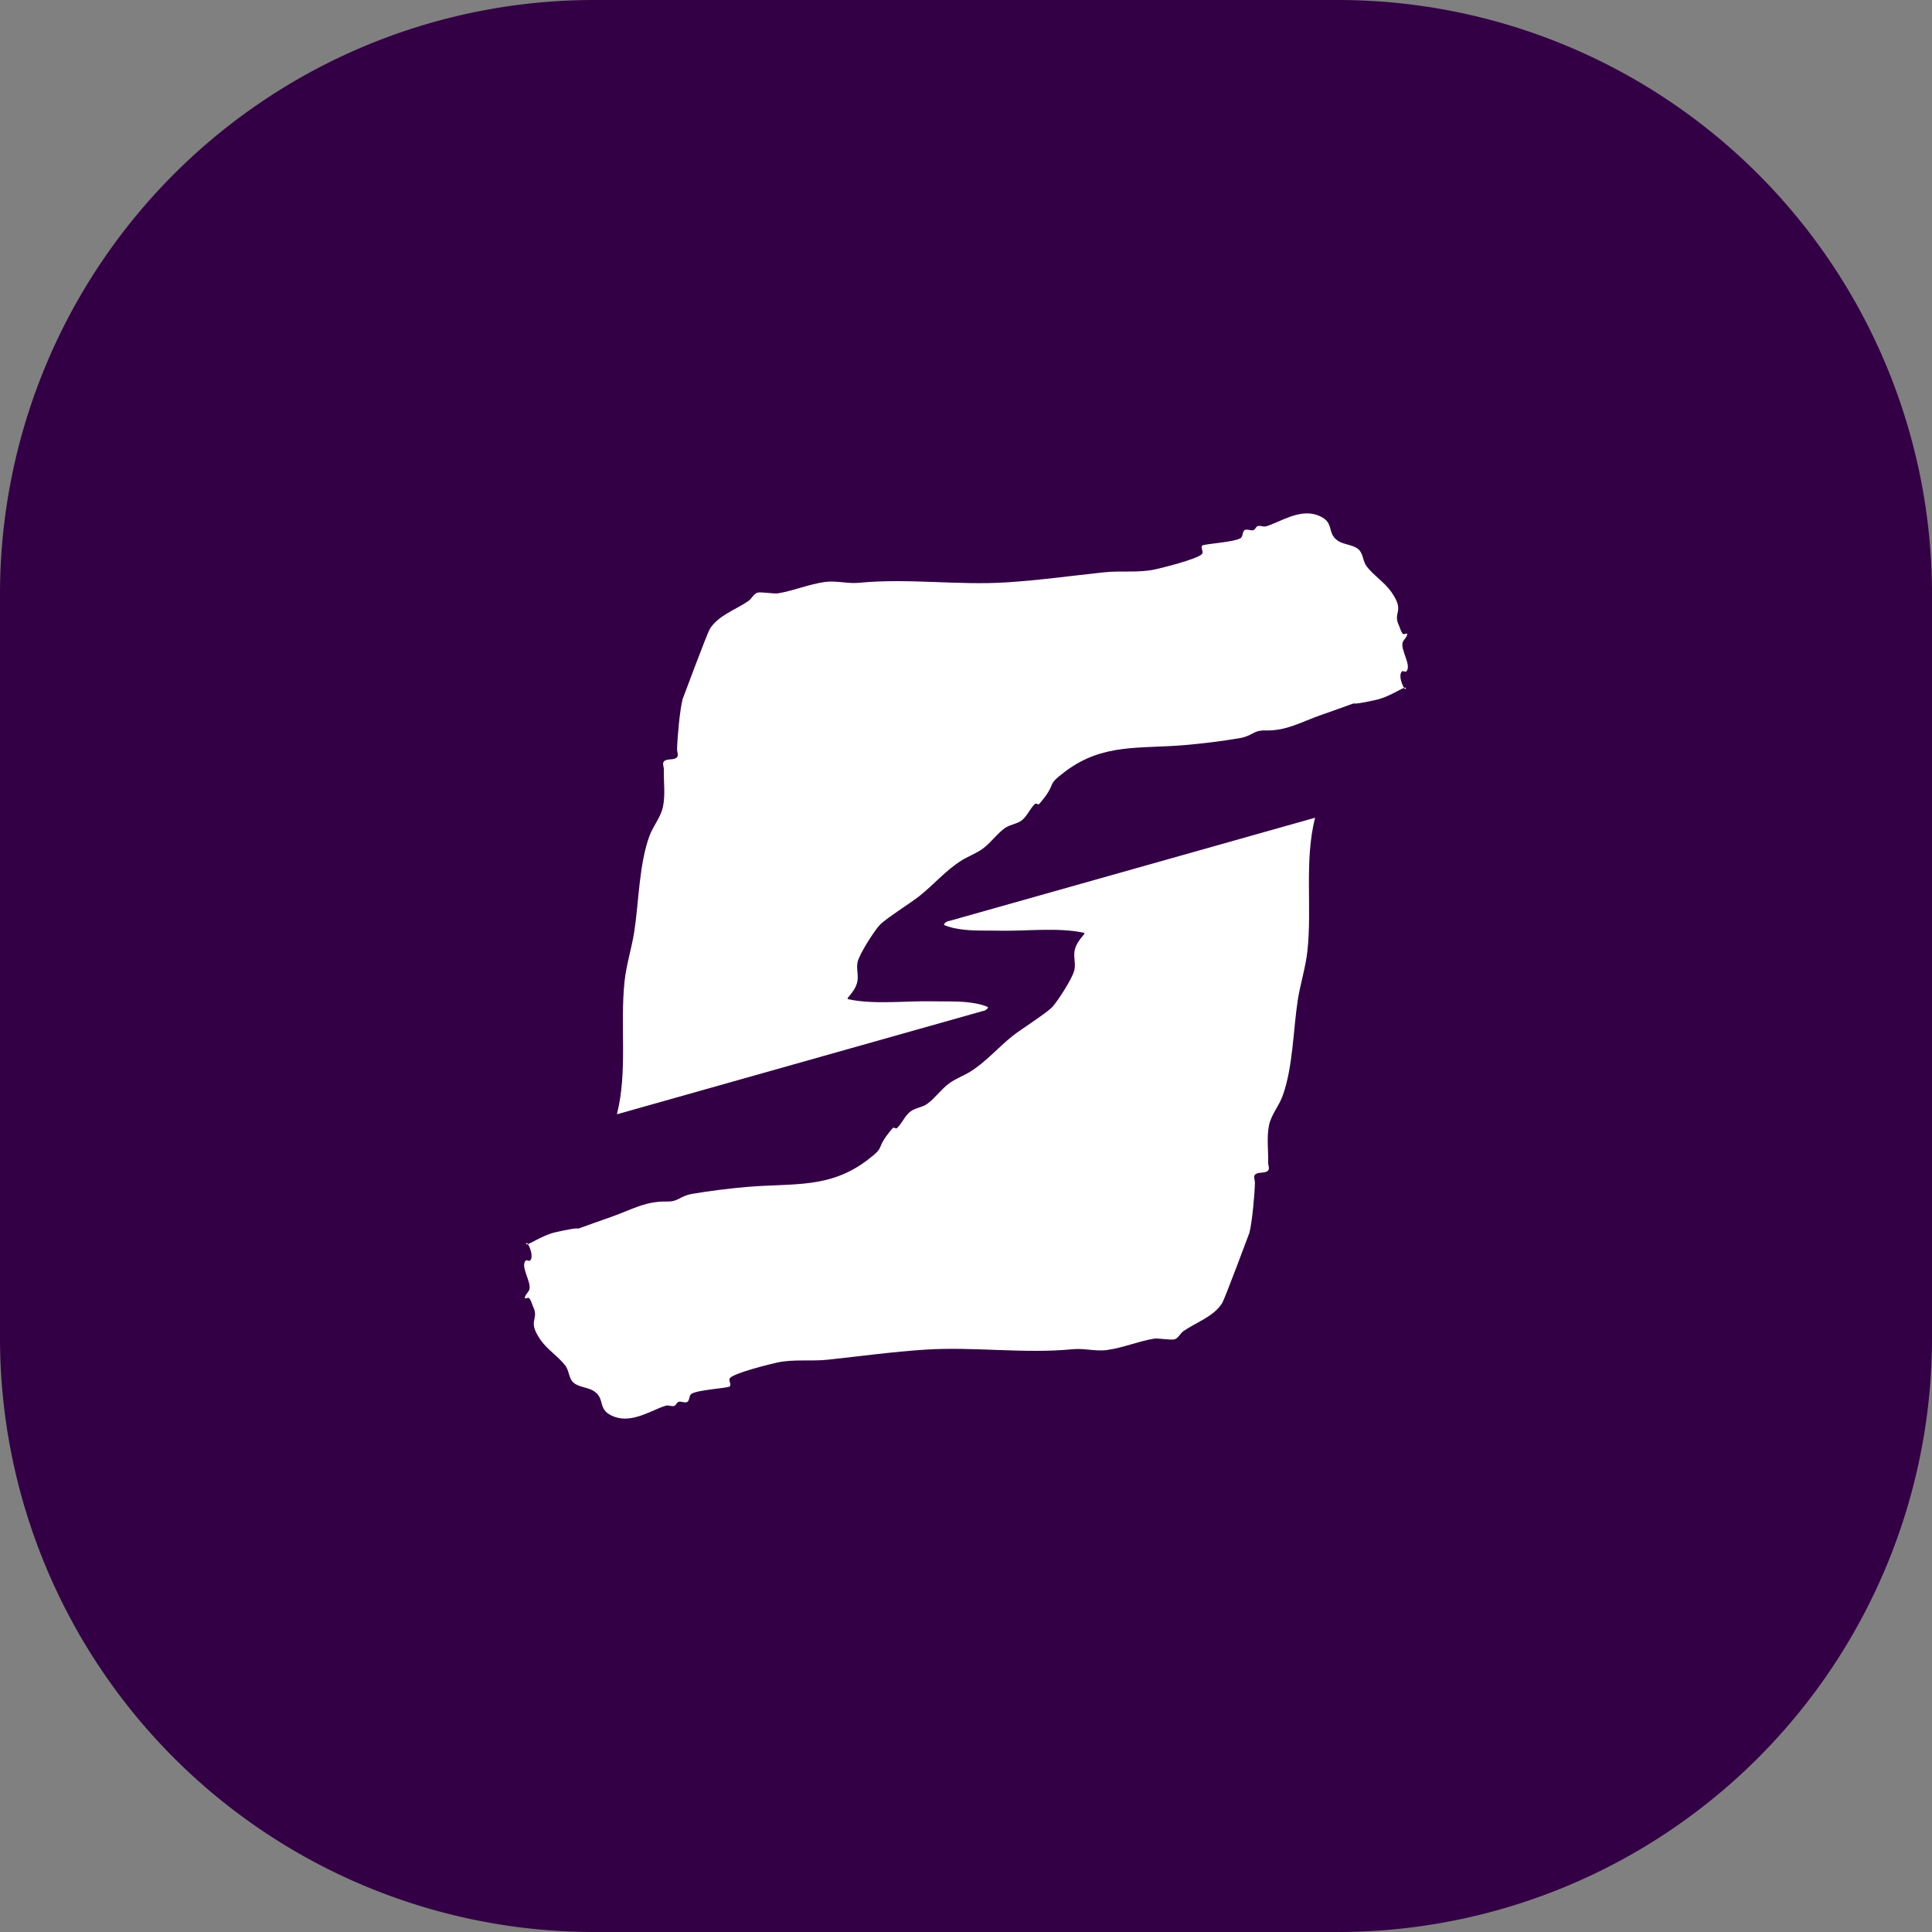 <?xml version="1.0" encoding="UTF-8" standalone="no"?>
<!-- Created with Inkscape (http://www.inkscape.org/) -->

<svg
   width="100"
   height="100"
   viewBox="0 0 100 100"
   version="1.1"
   id="svg5"
   xmlns:xlink="http://www.w3.org/1999/xlink"
   xmlns="http://www.w3.org/2000/svg"
   xmlns:svg="http://www.w3.org/2000/svg">
  <rect x="0" y="0" width="100" height="100" fill="#808080" stroke="none"/>
  <defs
     id="defs2">
    <color-profile
       name="Agfa-:-Swop-Standard"
       xlink:href="../../../Windows/system32/spool/drivers/color/RSWOP.icm"
       id="color-profile1410" />
  </defs>
  <path
     id="rect117"
     style="fill:#340045;fill-opacity:1;stroke-width:0.731"
     d="M 0,30.751 V 69.249 A 30.751,30.751 0 0 0 30.751,100 H 69.249 A 30.751,30.751 0 0 0 100,69.249 V 30.751 A 30.751,30.751 0 0 0 69.249,1.485e-6 H 30.751 A 30.751,30.751 0 0 0 0,30.751 Z" />
  <path
     style="fill:#ffffff;fill-opacity:0;stroke:#ffffff;stroke-opacity:0"
     id="path2026"
     d="m 40.703,22.423 c 0.847,2.39 1.463,4.873 1.755,7.395 0.067,0.578 0.095,1.16 0.143,1.74 0.095,2.318 -0.184,4.628 -0.187,6.944 0.016,1.721 -0.112,3.439 -0.202,5.157 -0.086,1.229 -0.213,2.454 -0.345,3.678 -0.034,0.901 -0.076,1.8 -0.142,2.701 -0.132,1.033 -0.014,2.077 -0.151,3.108 -3.077,4.155 -0.437,0.484 13.036,7.264 0.135,0.068 0.057,-0.297 0.099,-0.441 0.13,-0.443 0.343,-0.806 0.611,-1.175 0.954,-1.089 1.804,-2.265 2.678,-3.422 0.951,-1.14 0.478,-0.578 1.42,-1.688 0,0 -11.99,-7.174 -11.99,-7.174 v 0 c -0.854,1.114 -0.404,0.562 -1.354,1.652 -0.17,0.164 -1.27,1.225 -1.489,1.428 -0.187,0.173 -0.38,0.34 -0.569,0.51 -0.181,0.148 -0.371,0.284 -0.543,0.443 -0.282,0.261 -0.508,0.562 -0.747,0.859 -0.025,0.038 -0.536,0.834 -0.565,0.877 -0.086,0.126 -0.166,0.258 -0.269,0.37 -0.056,0.061 -0.276,0.102 -0.204,0.144 13.248,7.677 14.866,11.901 12.917,7.014 -0.099,-1.015 0.017,-2.031 0.051,-3.047 0.08,-0.916 0.281,-1.827 0.218,-2.747 -0.061,-1.265 -0.071,-2.531 0.013,-3.796 0.123,-1.775 -0.004,-3.545 0.037,-5.323 0.046,-2.494 -0.211,-4.987 -0.509,-7.46 -0.202,-1.772 -0.367,-3.541 -0.487,-5.32 -0.024,-0.362 -0.136,-1.977 -0.111,-2.46 0.011,-0.221 0.075,-0.436 0.113,-0.655 0,0 -13.226,-6.574 -13.226,-6.574 z" />
  <path
     style="fill:#ffffff;fill-opacity:0;stroke:#ffffff;stroke-opacity:0"
     id="path1020"
     d="m 26.46,31.895 c 0.847,2.39 1.463,4.873 1.755,7.395 0.067,0.578 0.095,1.16 0.143,1.74 0.095,2.318 -0.184,4.628 -0.187,6.944 0.016,1.721 -0.112,3.439 -0.202,5.157 -0.086,1.229 -0.213,2.454 -0.345,3.678 -0.034,0.901 -0.076,1.8 -0.142,2.701 -0.132,1.033 -0.014,2.077 -0.151,3.108 -3.077,4.155 -0.437,0.484 13.036,7.264 0.135,0.068 0.057,-0.297 0.099,-0.441 0.13,-0.443 0.343,-0.806 0.611,-1.175 0.954,-1.089 1.804,-2.265 2.678,-3.422 0.951,-1.14 0.478,-0.578 1.42,-1.688 0,0 -11.99,-7.174 -11.99,-7.174 v 0 c -0.854,1.114 -0.404,0.562 -1.354,1.652 -0.17,0.164 -1.27,1.225 -1.489,1.428 -0.187,0.173 -0.38,0.34 -0.569,0.51 -0.181,0.148 -0.371,0.284 -0.543,0.443 -0.282,0.261 -0.508,0.562 -0.747,0.859 -0.025,0.038 -0.536,0.834 -0.565,0.877 -0.086,0.126 -0.166,0.258 -0.269,0.37 -0.056,0.061 -0.276,0.102 -0.204,0.144 13.248,7.677 14.866,11.901 12.917,7.014 -0.099,-1.015 0.017,-2.031 0.051,-3.047 0.08,-0.916 0.281,-1.827 0.218,-2.747 -0.061,-1.265 -0.071,-2.531 0.013,-3.796 0.123,-1.775 -0.004,-3.545 0.037,-5.323 0.046,-2.494 -0.211,-4.987 -0.509,-7.46 -0.202,-1.772 -0.367,-3.541 -0.487,-5.32 -0.024,-0.362 -0.136,-1.977 -0.111,-2.46 0.011,-0.221 0.075,-0.436 0.113,-0.655 0,0 -13.226,-6.574 -13.226,-6.574 z" />
  <g
     id="g1028"
     transform="translate(-2.503,0.036)">
    <path
       style="fill:#ffffff;fill-opacity:1;stroke:#6046ff;stroke-width:0;stroke-dasharray:none;stroke-opacity:0"
       d="m 34.435,57.639 c 0.566,-2.252 0.151,-4.605 0.396,-6.892 0.093,-0.869 0.372,-1.711 0.504,-2.575 0.231,-1.508 0.247,-3.478 0.784,-4.941 0.189,-0.515 0.579,-0.957 0.695,-1.492 0.137,-0.633 0.033,-1.293 0.05,-1.94 0.004,-0.144 -0.095,-0.332 0.011,-0.431 0.167,-0.157 0.494,-0.043 0.662,-0.199 0.106,-0.099 0.007,-0.287 0.011,-0.431 0.017,-0.657 0.146,-2.031 0.285,-2.581 0.005,-0.02 1.278,-3.423 1.406,-3.631 0.44,-0.716 1.363,-1.008 2.007,-1.46 0.168,-0.118 0.255,-0.349 0.448,-0.42 0.184,-0.067 0.849,0.069 1.093,0.027 0.83,-0.142 1.569,-0.468 2.422,-0.587 0.569,-0.079 1.178,0.1 1.75,0.044 2.554,-0.25 5.102,0.141 7.66,-0.024 1.691,-0.109 3.36,-0.342 5.046,-0.521 0.873,-0.093 1.773,0.039 2.63,-0.15 0.275,-0.06 2.21,-0.531 2.428,-0.802 0.09,-0.113 -0.095,-0.332 0.011,-0.431 0.097,-0.091 1.635,-0.168 1.979,-0.382 0.138,-0.086 0.082,-0.357 0.23,-0.426 0.132,-0.061 0.298,0.053 0.437,0.011 0.099,-0.03 0.126,-0.18 0.224,-0.21 0.139,-0.042 0.298,0.053 0.437,0.011 0.707,-0.213 1.709,-0.913 2.641,-0.581 0.95,0.339 0.455,0.901 1.06,1.321 0.321,0.223 0.791,0.199 1.082,0.458 0.242,0.215 0.218,0.617 0.415,0.873 0.374,0.486 0.928,0.824 1.279,1.326 0.732,1.047 0.052,1.019 0.393,1.735 0.069,0.146 0.095,0.32 0.208,0.437 0.05,0.052 0.221,-0.066 0.219,0.005 -0.004,0.161 -0.174,0.274 -0.23,0.426 -0.139,0.379 0.49,1.224 0.18,1.514 -0.053,0.049 -0.166,-0.055 -0.219,-0.005 -0.261,0.244 0.19,1.133 0.197,0.868 0.004,-0.166 -0.759,0.435 -1.547,0.608 -2.262,0.498 0.173,-0.274 -2.865,0.791 -1.018,0.357 -1.76,0.819 -2.865,0.791 -0.623,-0.016 -0.649,0.283 -1.323,0.398 -0.895,0.153 -1.944,0.283 -2.854,0.36 -2.366,0.199 -4.219,-0.098 -6.162,1.356 -1.103,0.825 -0.34,0.502 -1.356,1.691 -0.047,0.055 -0.166,-0.055 -0.219,-0.005 -0.264,0.248 -0.395,0.619 -0.678,0.846 -0.253,0.203 -0.623,0.218 -0.886,0.409 -0.415,0.302 -0.71,0.743 -1.121,1.05 -0.339,0.253 -0.75,0.396 -1.11,0.619 -0.839,0.522 -1.467,1.285 -2.237,1.885 -0.401,0.312 -1.717,1.149 -2.007,1.46 -0.268,0.287 -1.042,1.474 -1.143,1.912 -0.081,0.35 0.07,0.731 -0.028,1.078 -0.153,0.545 -0.616,0.816 -0.46,0.851 1.31,0.292 3.042,0.076 4.374,0.109 0.583,0.015 1.169,-0.015 1.75,0.044 0.37,0.037 0.746,0.098 1.088,0.243 0.095,0.04 -0.121,0.213 -0.224,0.21"
       id="path1022" />
    <path
       style="fill:#ffffff;fill-opacity:1;stroke:#6046ff;stroke-width:0;stroke-dasharray:none;stroke-opacity:0"
       d="m 70.571,42.289 c -0.566,2.252 -0.151,4.605 -0.396,6.892 -0.093,0.869 -0.372,1.711 -0.504,2.575 -0.231,1.508 -0.247,3.478 -0.784,4.941 -0.189,0.515 -0.579,0.957 -0.695,1.492 -0.137,0.633 -0.033,1.293 -0.05,1.94 -0.004,0.144 0.095,0.332 -0.011,0.431 -0.167,0.157 -0.494,0.043 -0.662,0.199 -0.106,0.099 -0.007,0.287 -0.011,0.431 -0.017,0.657 -0.146,2.031 -0.285,2.581 -0.005,0.02 -1.278,3.423 -1.406,3.631 -0.44,0.716 -1.363,1.008 -2.007,1.46 -0.168,0.118 -0.255,0.349 -0.448,0.42 -0.184,0.067 -0.849,-0.069 -1.093,-0.027 -0.83,0.142 -1.569,0.468 -2.422,0.587 -0.569,0.079 -1.178,-0.1 -1.75,-0.044 -2.554,0.25 -5.102,-0.141 -7.66,0.024 -1.691,0.109 -3.36,0.342 -5.046,0.521 -0.873,0.093 -1.773,-0.039 -2.63,0.15 -0.275,0.06 -2.21,0.531 -2.428,0.802 -0.09,0.113 0.095,0.332 -0.011,0.431 -0.097,0.091 -1.635,0.168 -1.979,0.382 -0.138,0.086 -0.082,0.357 -0.23,0.426 -0.132,0.061 -0.298,-0.053 -0.437,-0.011 -0.099,0.03 -0.126,0.18 -0.224,0.21 -0.139,0.042 -0.298,-0.053 -0.437,-0.011 -0.707,0.213 -1.709,0.913 -2.641,0.581 -0.95,-0.339 -0.455,-0.901 -1.06,-1.321 -0.321,-0.223 -0.791,-0.199 -1.082,-0.458 -0.242,-0.215 -0.218,-0.617 -0.415,-0.873 -0.374,-0.486 -0.928,-0.824 -1.279,-1.326 -0.732,-1.047 -0.052,-1.019 -0.393,-1.735 -0.069,-0.146 -0.095,-0.32 -0.208,-0.437 -0.05,-0.052 -0.221,0.066 -0.219,-0.005 0.004,-0.161 0.174,-0.274 0.23,-0.426 0.139,-0.379 -0.49,-1.224 -0.18,-1.514 0.053,-0.049 0.166,0.055 0.219,0.005 0.261,-0.244 -0.19,-1.133 -0.197,-0.868 -0.004,0.166 0.759,-0.435 1.547,-0.608 2.262,-0.498 -0.173,0.274 2.865,-0.791 1.018,-0.357 1.76,-0.819 2.865,-0.791 0.623,0.016 0.649,-0.283 1.323,-0.398 0.895,-0.153 1.944,-0.283 2.854,-0.36 2.366,-0.199 4.219,0.098 6.162,-1.356 1.103,-0.825 0.34,-0.502 1.356,-1.691 0.047,-0.055 0.166,0.055 0.219,0.005 0.264,-0.248 0.395,-0.619 0.678,-0.846 0.253,-0.203 0.623,-0.218 0.886,-0.409 0.415,-0.302 0.71,-0.743 1.121,-1.05 0.339,-0.253 0.75,-0.396 1.11,-0.619 0.839,-0.522 1.467,-1.285 2.237,-1.885 0.401,-0.312 1.717,-1.149 2.007,-1.46 0.268,-0.287 1.042,-1.474 1.143,-1.912 0.081,-0.35 -0.07,-0.731 0.028,-1.078 0.153,-0.545 0.616,-0.816 0.46,-0.851 -1.31,-0.292 -3.042,-0.076 -4.374,-0.109 -0.583,-0.015 -1.169,0.015 -1.75,-0.044 -0.37,-0.037 -0.746,-0.098 -1.088,-0.243 -0.095,-0.04 0.121,-0.213 0.224,-0.21"
       id="path1024" />
  </g>
</svg>
